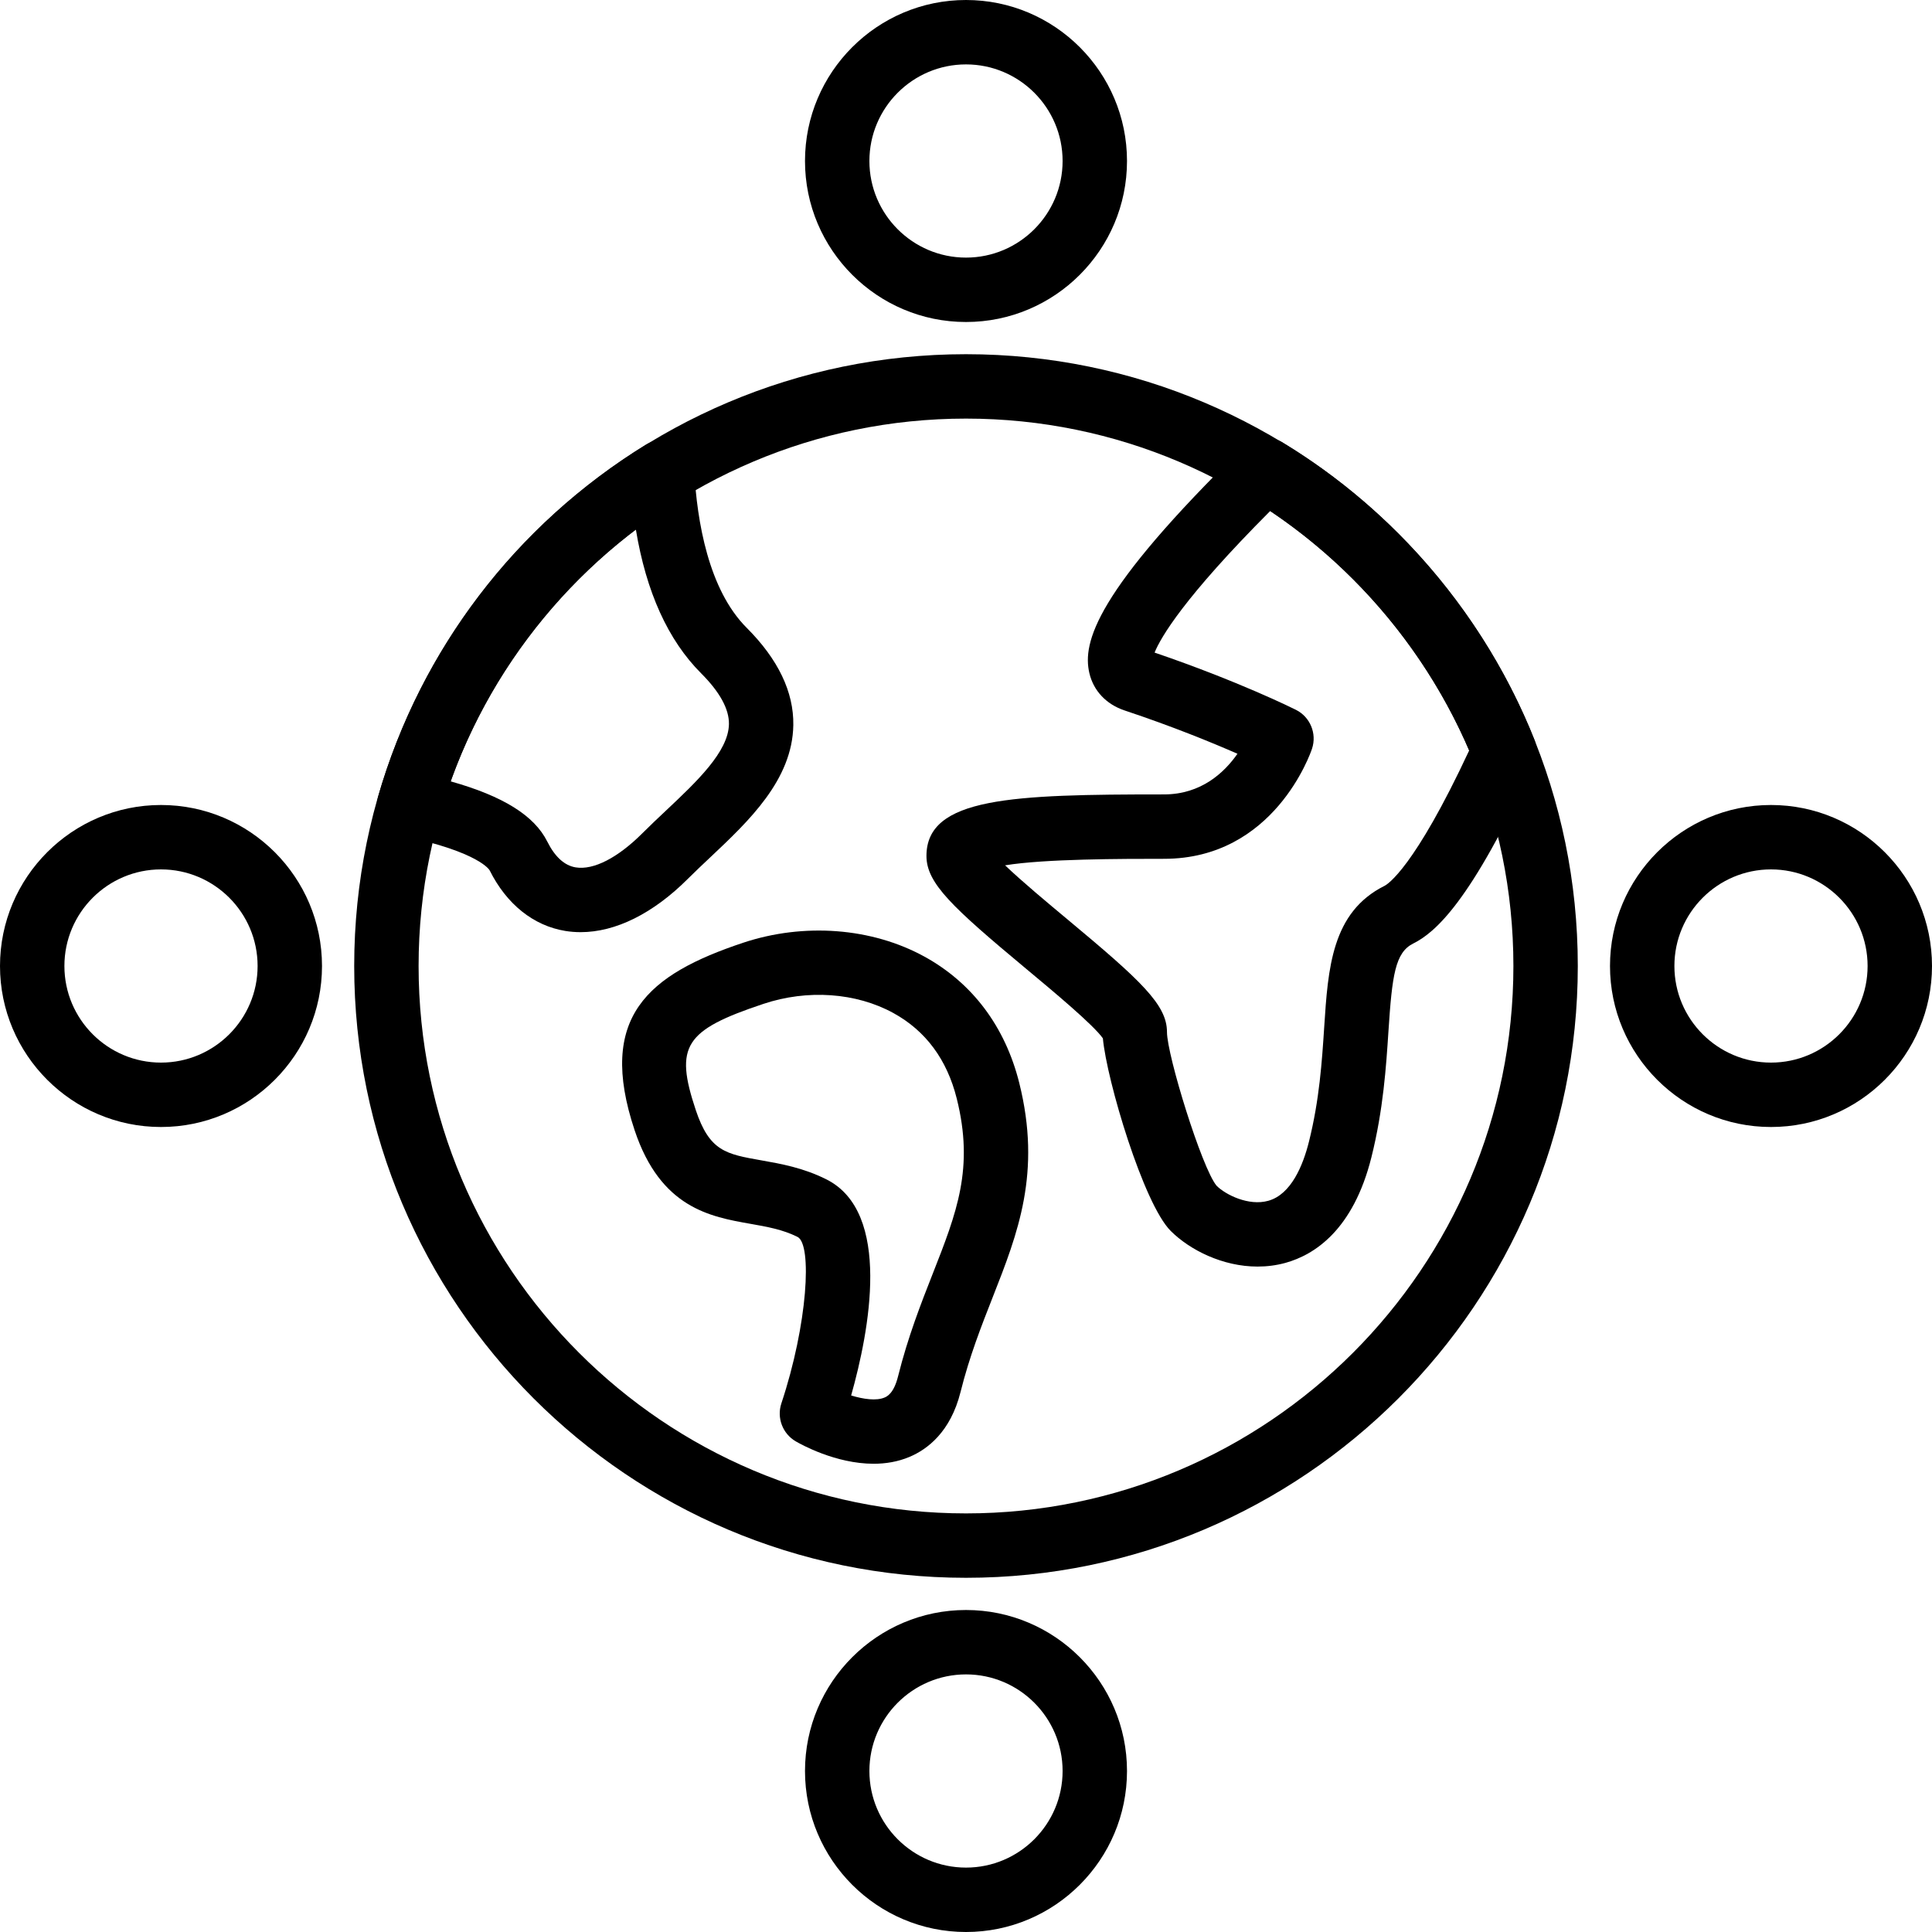 <?xml version="1.0" encoding="iso-8859-1"?>
<!-- Generator: Adobe Illustrator 19.0.0, SVG Export Plug-In . SVG Version: 6.00 Build 0)  -->
<svg version="1.1" id="Capa_1" xmlns="http://www.w3.org/2000/svg" xmlns:xlink="http://www.w3.org/1999/xlink" x="0px" y="0px"
	 viewBox="0 0 512 512" style="enable-background:new 0 0 512 512;" xml:space="preserve">
<g>
	<g>
		<path d="M256,93.867c-89.399,0-162.133,72.734-162.133,162.133S166.601,418.133,256,418.133S418.133,345.399,418.133,256
			S345.399,93.867,256,93.867z M256,401.067c-79.991,0-145.067-65.075-145.067-145.067S176.009,110.933,256,110.933
			S401.067,176.009,401.067,256S335.992,401.067,256,401.067z"/>
	</g>
</g>
<g>
	<g>
		<path d="M197.871,166.366c-10.129-10.133-13.15-28.228-13.897-41.626c-0.171-3-1.907-5.696-4.574-7.087
			c-2.667-1.395-5.871-1.28-8.431,0.303c-34.364,21.201-59.465,54.174-70.673,92.847c-0.657,2.278-0.341,4.727,0.879,6.763
			c1.216,2.031,3.23,3.469,5.551,3.959c20.425,4.326,23.014,9.075,23.036,9.126c4.493,8.986,11.618,14.686,20.07,16.06
			c1.327,0.213,2.675,0.32,4.041,0.32c9.25,0,19.2-4.919,28.442-14.161c1.869-1.869,3.861-3.738,5.862-5.623
			c10.236-9.643,21.841-20.57,22.059-35.11C210.368,183.373,206.208,174.703,197.871,166.366z M176.482,214.822
			c-2.129,2.001-4.241,3.994-6.229,5.982c-6.524,6.528-12.958,9.83-17.681,9.062c-2.974-0.482-5.508-2.786-7.539-6.844
			c-3.435-6.874-11.656-12.028-25.596-15.953c9.51-26.594,26.543-49.741,49.071-66.765c2.739,16.576,8.533,29.363,17.301,38.131
			c4.949,4.949,7.428,9.476,7.369,13.449C193.067,199.202,184.636,207.142,176.482,214.822z"/>
	</g>
</g>
<g>
	<g>
		<path d="M270.11,286.98c-3.733-14.921-12.429-26.5-25.148-33.481c-13.961-7.659-31.923-9.024-48.051-3.652
			c-25.161,8.393-38.746,19.631-28.727,49.685c6.869,20.599,20.058,22.92,30.656,24.789c4.42,0.777,8.589,1.51,12.514,3.473
			c3.925,1.963,2.697,23.121-4.279,44.109c-1.271,3.827,0.311,8.026,3.793,10.065c1.306,0.759,10.552,5.943,20.651,5.943
			c3.157,0,6.404-0.508,9.515-1.822c4.702-1.984,10.867-6.575,13.521-17.199c2.359-9.438,5.491-17.395,8.516-25.096
			C269.747,326.81,276.058,310.767,270.11,286.98z M247.181,337.553c-3.076,7.825-6.562,16.691-9.19,27.204
			c-1.139,4.57-2.97,5.346-3.571,5.602c-2.167,0.93-5.606,0.448-8.858-0.546c4.808-17.024,10.897-48.55-6.588-57.284
			c-6.148-3.072-12.006-4.105-17.178-5.018c-9.455-1.668-13.773-2.428-17.425-13.38c-5.641-16.926-2.957-21.124,17.937-28.092
			c11.699-3.904,24.572-2.995,34.441,2.423c8.563,4.702,14.216,12.322,16.798,22.66C258.172,309.606,253.56,321.331,247.181,337.553
			z"/>
	</g>
</g>
<g>
	<g>
		<path d="M406.579,195.9c-13.018-32.55-36.698-60.484-66.684-78.652c-3.341-2.022-7.612-1.523-10.389,1.195
			c-39.279,38.409-42.679,51.84-40.819,59.913c1.079,4.685,4.48,8.299,9.331,9.916c12.821,4.271,23.283,8.572,29.922,11.482
			c-3.435,4.932-9.583,10.773-19.448,10.773c-40.218,0-62.972,0.755-62.972,16.311c0,7.241,6.844,13.589,26.406,29.892
			c7.151,5.956,17.771,14.801,20.348,18.436c1.015,11.123,10.76,43.831,17.967,51.034c5.043,5.043,13.756,9.455,23.023,9.455
			c2.445,0,4.924-0.303,7.373-0.973c7.748-2.146,17.988-8.747,22.801-27.994c3.162-12.629,3.908-24.111,4.51-33.331
			c0.981-15.027,1.801-20.932,6.583-23.322c5.717-2.859,15.249-10.889,31.889-47.428C407.386,200.486,407.441,198.063,406.579,195.9
			z M366.908,234.761c-13.995,6.993-14.963,21.803-15.983,37.478c-0.585,8.986-1.25,19.166-4.036,30.302
			c-1.553,6.221-4.689,13.995-10.795,15.684c-5.18,1.442-11.281-1.591-13.679-3.985c-3.9-4.646-13.154-34.611-13.154-40.738
			c0-7.236-6.844-13.589-26.402-29.884c-5.133-4.279-12.049-10.039-16.499-14.298c10.479-1.728,31.091-1.728,42.133-1.728
			c29.15,0,38.805-27.972,39.202-29.163c1.34-4.028-0.478-8.431-4.279-10.33c-0.631-0.316-15.236-7.582-37.44-15.159
			c1.63-4.006,7.748-14.571,30.66-37.542c23.194,15.565,41.681,37.807,52.71,63.479
			C374.776,230.114,367.689,234.368,366.908,234.761z"/>
	</g>
</g>
<g>
	<g>
		<path d="M256,0c-23.526,0-42.667,19.14-42.667,42.667c0,23.526,19.14,42.667,42.667,42.667c23.526,0,42.667-19.14,42.667-42.667
			C298.667,19.14,279.526,0,256,0z M256,68.267c-14.118,0-25.6-11.482-25.6-25.6s11.482-25.6,25.6-25.6s25.6,11.482,25.6,25.6
			S270.118,68.267,256,68.267z"/>
	</g>
</g>
<g>
	<g>
		<path d="M256,426.667c-23.526,0-42.667,19.14-42.667,42.667C213.333,492.86,232.474,512,256,512
			c23.526,0,42.667-19.14,42.667-42.667C298.667,445.807,279.526,426.667,256,426.667z M256,494.933
			c-14.118,0-25.6-11.482-25.6-25.6c0-14.118,11.482-25.6,25.6-25.6s25.6,11.482,25.6,25.6
			C281.6,483.452,270.118,494.933,256,494.933z"/>
	</g>
</g>
<g>
	<g>
		<path d="M469.333,213.333c-23.526,0-42.667,19.14-42.667,42.667c0,23.526,19.14,42.667,42.667,42.667
			C492.86,298.667,512,279.526,512,256C512,232.474,492.86,213.333,469.333,213.333z M469.333,281.6
			c-14.118,0-25.6-11.482-25.6-25.6s11.482-25.6,25.6-25.6c14.118,0,25.6,11.482,25.6,25.6S483.452,281.6,469.333,281.6z"/>
	</g>
</g>
<g>
	<g>
		<path d="M42.667,213.333C19.14,213.333,0,232.474,0,256c0,23.526,19.14,42.667,42.667,42.667c23.526,0,42.667-19.14,42.667-42.667
			C85.333,232.474,66.193,213.333,42.667,213.333z M42.667,281.6c-14.118,0-25.6-11.482-25.6-25.6s11.482-25.6,25.6-25.6
			s25.6,11.482,25.6,25.6S56.785,281.6,42.667,281.6z"/>
	</g>
</g>
<g>
</g>
<g>
</g>
<g>
</g>
<g>
</g>
<g>
</g>
<g>
</g>
<g>
</g>
<g>
</g>
<g>
</g>
<g>
</g>
<g>
</g>
<g>
</g>
<g>
</g>
<g>
</g>
<g>
</g>
</svg>
